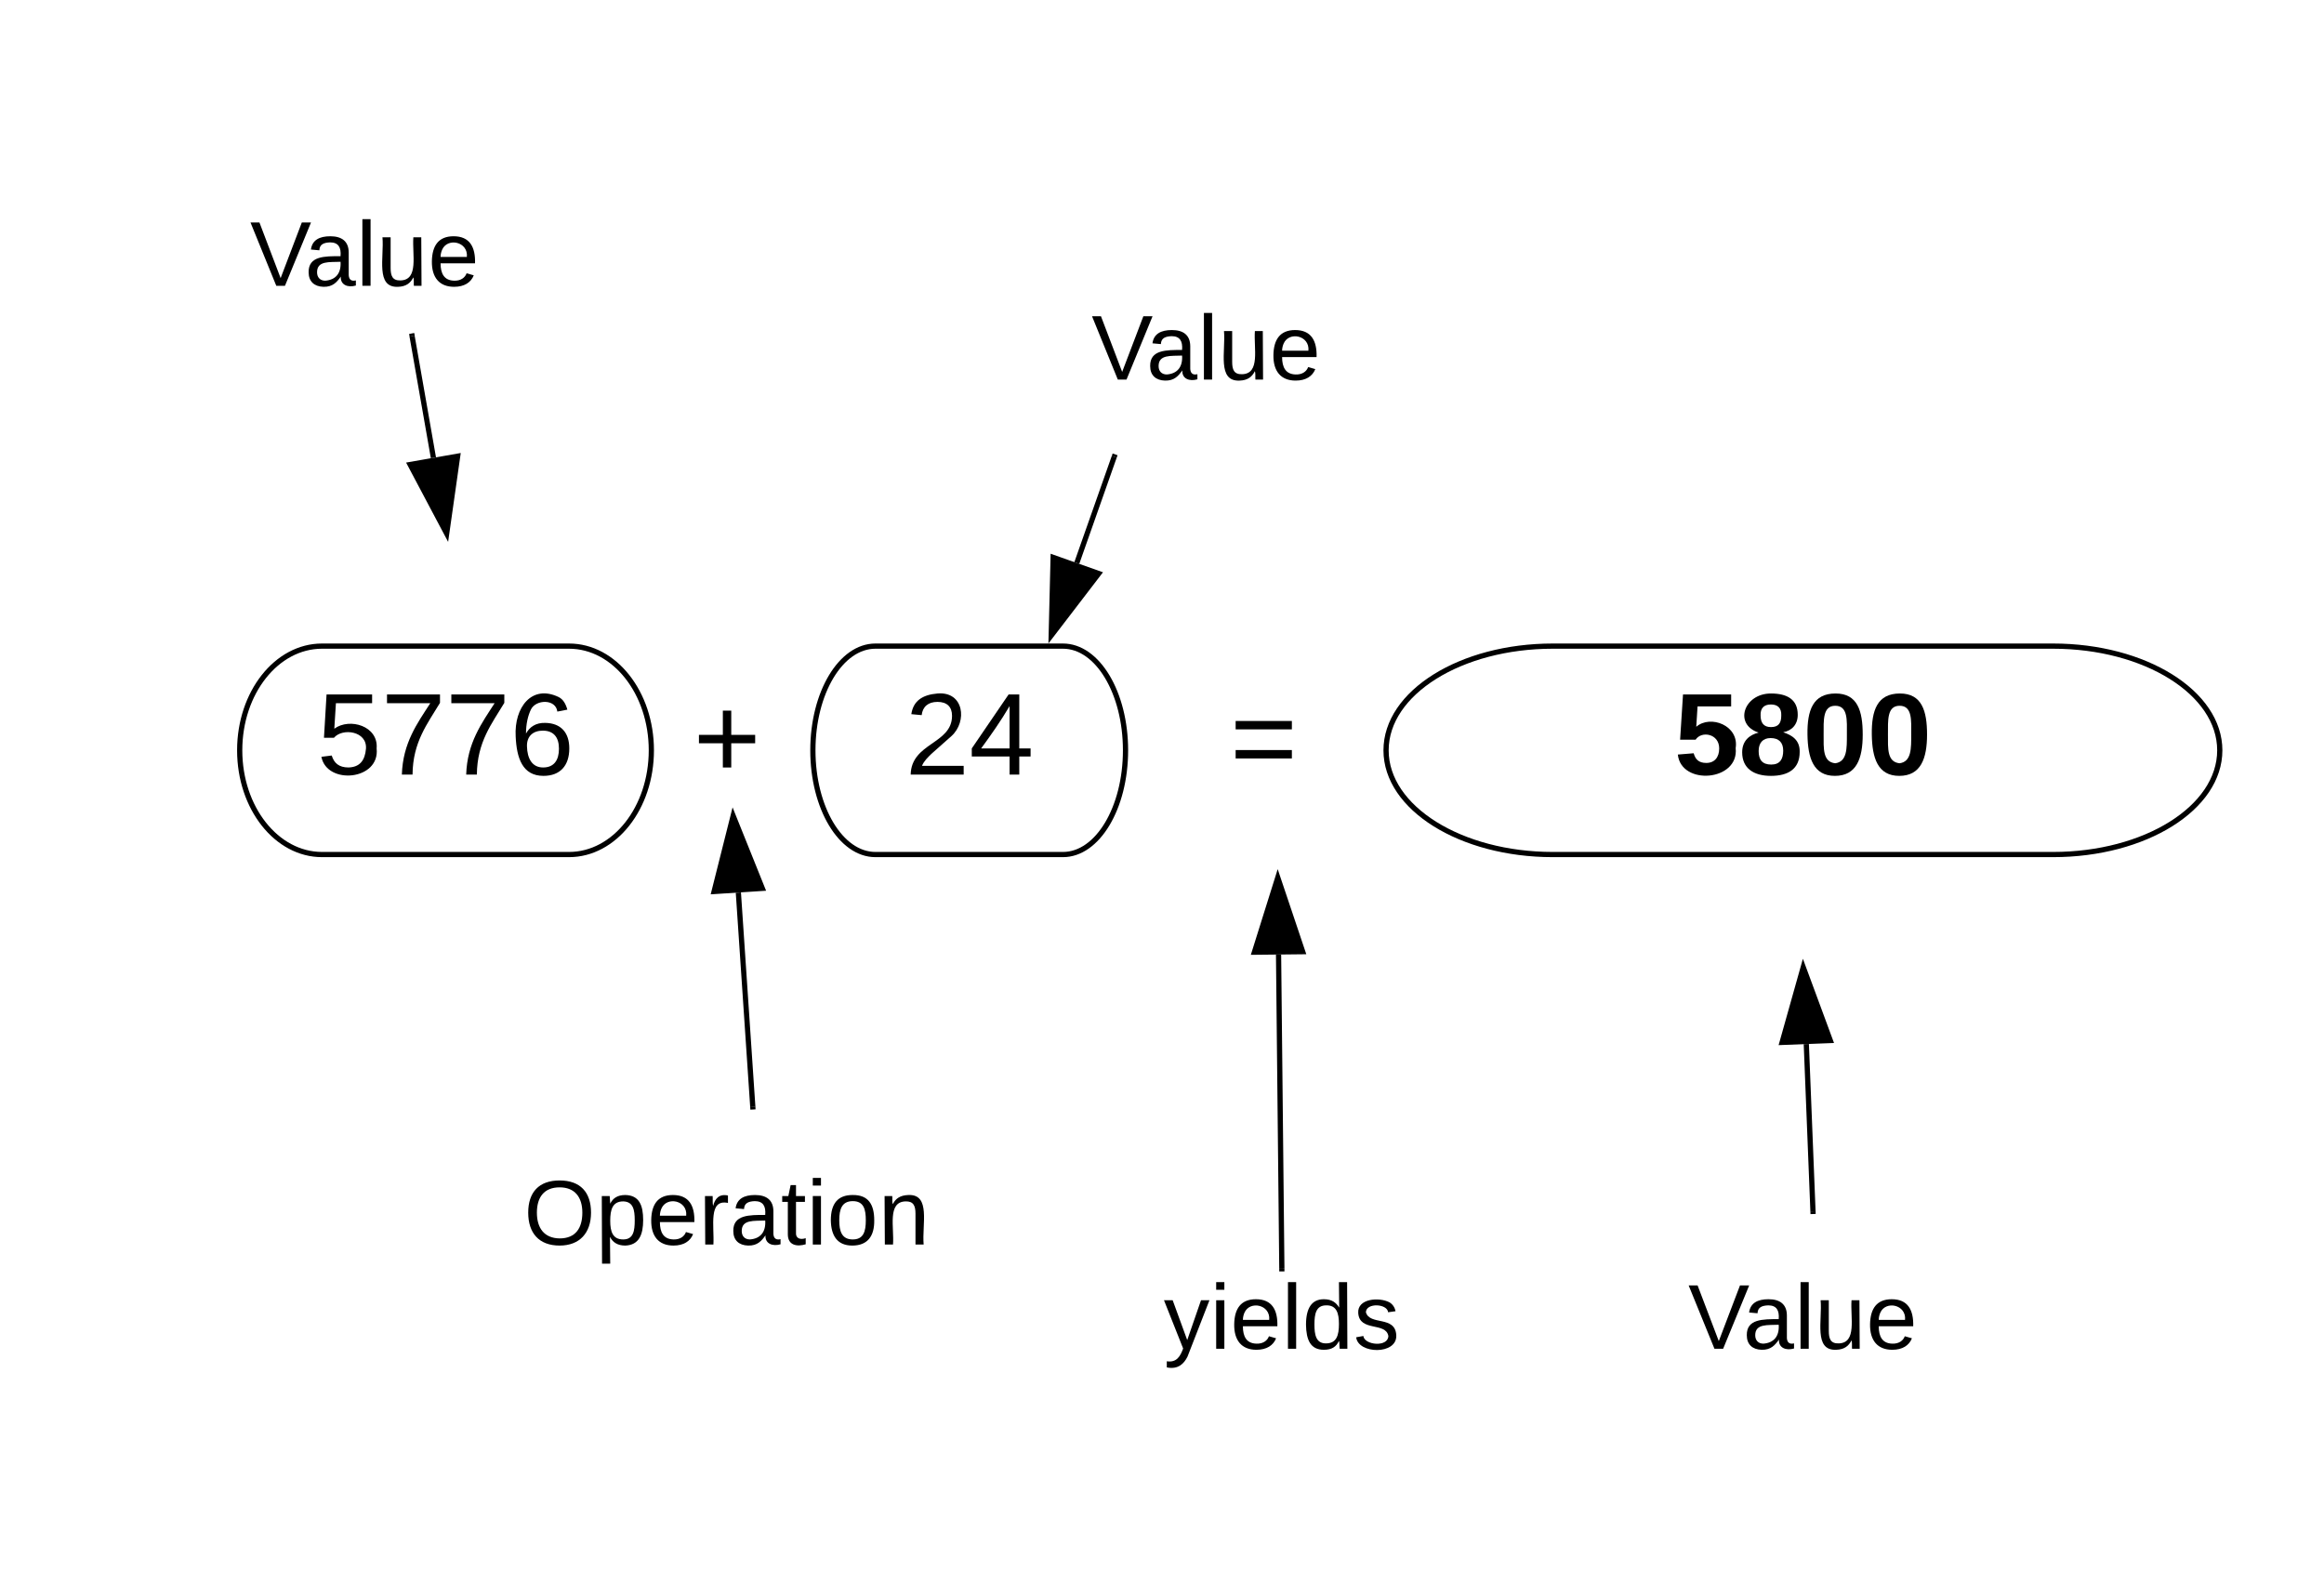 <svg xmlns="http://www.w3.org/2000/svg" xmlns:xlink="http://www.w3.org/1999/xlink" width="446"
     height="304">
    <g transform="translate(-54 4)">
        <path d="M448 120c17.67 0 32 8.95 32 20s-14.33 20-32 20h-96c-17.67 0-32-8.95-32-20s14.33-20 32-20z"
              stroke="#000" fill-opacity="0"/>
        <use xlink:href="#a" transform="matrix(1,0,0,1,325,125) translate(50.314 19.653)"/>
        <path d="M258 120c6.63 0 12 8.95 12 20s-5.37 20-12 20h-36c-6.63 0-12-8.95-12-20s5.37-20 12-20z" stroke="#000"
              fill-opacity="0"/>
        <use xlink:href="#b" transform="matrix(1,0,0,1,215,125) translate(12.654 19.653)"/>
        <path d="M174 116a6 6 0 0 1 6-6h27a6 6 0 0 1 6 6v48a6 6 0 0 1-6 6h-27a6 6 0 0 1-6-6z" stroke="#000"
              stroke-opacity="0" fill="#fff" fill-opacity="0"/>
        <use xlink:href="#c" transform="matrix(1,0,0,1,179,115) translate(8.019 30.278)"/>
        <path d="M163.2 120c8.73 0 15.8 8.95 15.8 20s-7.07 20-15.8 20h-47.4c-8.73 0-15.8-8.95-15.8-20s7.07-20 15.8-20z"
              stroke="#000" fill-opacity="0"/>
        <use xlink:href="#d"
             transform="matrix(1,0,0,1,105,125) translate(9.809 19.653)"/>
        <path d="M277 116a6 6 0 0 1 6-6h27a6 6 0 0 1 6 6v48a6 6 0 0 1-6 6h-27a6 6 0 0 1-6-6z" stroke="#000"
              stroke-opacity="0" fill="#fff" fill-opacity="0"/>
        <use xlink:href="#e" transform="matrix(1,0,0,1,282,115) translate(8.019 30.278)"/>
        <path d="M260.65 104.05l7.18-20.38" stroke="#000" fill="none"/>
        <path d="M255.74 117.97l.37-15 8.75 3.1z" stroke="#000"/>
        <path d="M267.83 83.68l.17-.48M137.18 83.86l-4.1-23.37" stroke="#000" fill="none"/>
        <path d="M139.72 98.4l-7.02-13.25 9.13-1.6z" stroke="#000"/>
        <path d="M133.1 60.5l-.1-.5M195.7 167.3l2.77 41.13" stroke="#000" fill="none"/>
        <path d="M194.7 152.56l5.6 13.93-9.26.6z" stroke="#000"/>
        <path d="M198.47 208.4l.03.53M299.37 179.18l.63 60.32" stroke="#000" fill="none"/>
        <path d="M299.22 164.42l4.78 14.22-9.27.1z" stroke="#000"/>
        <path d="M300 239.5v.5M400.65 196.37l1.28 32.12" stroke="#000" fill="none"/>
        <path d="M400.06 181.62l5.2 14.07-9.26.36z" stroke="#000"/>
        <path d="M401.93 228.47l.02.52" stroke="#000" fill="none"/>
        <path d="M74 22a6 6 0 0 1 6-6h88a6 6 0 0 1 6 6v48a6 6 0 0 1-6 6H80a6 6 0 0 1-6-6z" stroke="#000"
              stroke-opacity="0" fill="#fff" fill-opacity="0"/>
        <use xlink:href="#f" transform="matrix(1,0,0,1,79,21) translate(22.975 29.847)"/>
        <path d="M350 226a6 6 0 0 1 6-6h88a6 6 0 0 1 6 6v48a6 6 0 0 1-6 6h-88a6 6 0 0 1-6-6z" stroke="#000"
              stroke-opacity="0" fill="#fff" fill-opacity="0"/>
        <use xlink:href="#f" transform="matrix(1,0,0,1,355,225) translate(22.975 29.847)"/>
        <path d="M235.5 40a6 6 0 0 1 6-6h88a6 6 0 0 1 6 6v48a6 6 0 0 1-6 6h-88a6 6 0 0 1-6-6z" stroke="#000"
              stroke-opacity="0" fill="#fff" fill-opacity="0"/>
        <use xlink:href="#f" transform="matrix(1,0,0,1,240.5,39) translate(22.975 29.847)"/>
        <path d="M143.5 206a6 6 0 0 1 6-6h88a6 6 0 0 1 6 6v48a6 6 0 0 1-6 6h-88a6 6 0 0 1-6-6z" stroke="#000"
              stroke-opacity="0" fill="#fff" fill-opacity="0"/>
        <use xlink:href="#g" transform="matrix(1,0,0,1,148.5,205) translate(6.037 29.847)"/>
        <path d="M250 226a6 6 0 0 1 6-6h88a6 6 0 0 1 6 6v48a6 6 0 0 1-6 6h-88a6 6 0 0 1-6-6z" stroke="#000"
              stroke-opacity="0" fill="#fff" fill-opacity="0"/>
        <use xlink:href="#h"
             transform="matrix(1,0,0,1,255,225) translate(22.333 29.847)"/>
        <defs>
            <path fill="#000000"
                  d="M139-81c0-46-55-55-73-27H18l9-140h149v37H72l-4 63c44-38 133-4 122 66C201 21 21 35 11-62l49-4c5 18 15 30 39 30 26 0 40-18 40-45"
                  id="i"/>
            <path fill="#000000"
                  d="M138-131c27 9 52 24 51 61 0 53-36 74-89 74S11-19 11-69c0-35 22-54 51-61-78-25-46-121 38-121 51 0 83 19 83 66 0 30-18 49-45 54zm-38-16c24 0 32-13 32-36 1-23-11-34-32-34-22 0-33 12-32 34 0 22 9 36 32 36zm1 116c27 0 37-17 37-43 0-25-13-39-39-39-24 0-37 15-37 40 0 27 11 42 39 42"
                  id="j"/>
            <path fill="#000000"
                  d="M101-251c68 0 84 54 84 127C185-50 166 4 99 4S15-52 14-124c-1-75 17-127 87-127zm-1 216c37-5 36-46 36-89s4-89-36-89c-39 0-36 45-36 89 0 43-3 85 36 89"
                  id="k"/>
            <g id="a">
                <use transform="matrix(0.062,0,0,0.062,0,0)" xlink:href="#i"/>
                <use transform="matrix(0.062,0,0,0.062,12.346,0)"
                     xlink:href="#j"/>
                <use transform="matrix(0.062,0,0,0.062,24.691,0)"
                     xlink:href="#k"/>
                <use transform="matrix(0.062,0,0,0.062,37.037,0)"
                     xlink:href="#k"/>
            </g>
            <path fill="#000000"
                  d="M101-251c82-7 93 87 43 132L82-64C71-53 59-42 53-27h129V0H18c2-99 128-94 128-182 0-28-16-43-45-43s-46 15-49 41l-32-3c6-41 34-60 81-64"
                  id="l"/>
            <path fill="#000000"
                  d="M155-56V0h-30v-56H8v-25l114-167h33v167h35v25h-35zm-30-156c-27 46-58 90-88 131h88v-131" id="m"/>
            <g id="b">
                <use transform="matrix(0.062,0,0,0.062,0,0)" xlink:href="#l"/>
                <use transform="matrix(0.062,0,0,0.062,12.346,0)"
                     xlink:href="#m"/>
            </g>
            <path fill="#000000" d="M118-107v75H92v-75H18v-26h74v-75h26v75h74v26h-74" id="n"/>
            <use transform="matrix(0.062,0,0,0.062,0,0)" xlink:href="#n" id="c"/>
            <path fill="#000000"
                  d="M54-142c48-35 137-8 131 61C196 18 31 33 14-55l32-4c7 23 22 37 52 37 35-1 51-22 54-58 4-55-73-65-99-34H22l8-134h141v27H59"
                  id="o"/>
            <path fill="#000000" d="M64 0c3-98 48-159 88-221H18v-27h164v26C143-157 98-101 97 0H64" id="p"/>
            <path fill="#000000"
                  d="M110-160c48 1 74 30 74 79 0 53-28 85-80 85-65 0-83-55-86-122-5-90 50-162 133-122 14 7 22 21 27 39l-31 6c-5-40-67-38-82-6-9 19-15 44-15 74 11-20 30-34 60-33zm-7 138c34 0 49-23 49-58s-16-56-50-56c-29 0-50 16-49 49 1 36 15 65 50 65"
                  id="q"/>
            <g id="d">
                <use transform="matrix(0.062,0,0,0.062,0,0)" xlink:href="#o"/>
                <use transform="matrix(0.062,0,0,0.062,12.346,0)"
                     xlink:href="#p"/>
                <use transform="matrix(0.062,0,0,0.062,24.691,0)"
                     xlink:href="#p"/>
                <use transform="matrix(0.062,0,0,0.062,37.037,0)"
                     xlink:href="#q"/>
            </g>
            <path fill="#000000" d="M18-150v-26h174v26H18zm0 90v-26h174v26H18" id="r"/>
            <use transform="matrix(0.062,0,0,0.062,0,0)" xlink:href="#r" id="e"/>
            <path fill="#000000" d="M137 0h-34L2-248h35l83 218 83-218h36" id="s"/>
            <path fill="#000000"
                  d="M141-36C126-15 110 5 73 4 37 3 15-17 15-53c-1-64 63-63 125-63 3-35-9-54-41-54-24 1-41 7-42 31l-33-3c5-37 33-52 76-52 45 0 72 20 72 64v82c-1 20 7 32 28 27v20c-31 9-61-2-59-35zM48-53c0 20 12 33 32 33 41-3 63-29 60-74-43 2-92-5-92 41"
                  id="t"/>
            <path fill="#000000" d="M24 0v-261h32V0H24" id="u"/>
            <path fill="#000000"
                  d="M84 4C-5 8 30-112 23-190h32v120c0 31 7 50 39 49 72-2 45-101 50-169h31l1 190h-30c-1-10 1-25-2-33-11 22-28 36-60 37"
                  id="v"/>
            <path fill="#000000"
                  d="M100-194c63 0 86 42 84 106H49c0 40 14 67 53 68 26 1 43-12 49-29l28 8c-11 28-37 45-77 45C44 4 14-33 15-96c1-61 26-98 85-98zm52 81c6-60-76-77-97-28-3 7-6 17-6 28h103"
                  id="w"/>
            <g id="f">
                <use transform="matrix(0.049,0,0,0.049,0,0)" xlink:href="#s"/>
                <use transform="matrix(0.049,0,0,0.049,10.519,0)"
                     xlink:href="#t"/>
                <use transform="matrix(0.049,0,0,0.049,20.395,0)"
                     xlink:href="#u"/>
                <use transform="matrix(0.049,0,0,0.049,24.296,0)"
                     xlink:href="#v"/>
                <use transform="matrix(0.049,0,0,0.049,34.173,0)"
                     xlink:href="#w"/>
            </g>
            <path fill="#000000"
                  d="M140-251c81 0 123 46 123 126C263-46 219 4 140 4 59 4 17-45 17-125s42-126 123-126zm0 227c63 0 89-41 89-101s-29-99-89-99c-61 0-89 39-89 99S79-25 140-24"
                  id="x"/>
            <path fill="#000000"
                  d="M115-194c55 1 70 41 70 98S169 2 115 4C84 4 66-9 55-30l1 105H24l-1-265h31l2 30c10-21 28-34 59-34zm-8 174c40 0 45-34 45-75s-6-73-45-74c-42 0-51 32-51 76 0 43 10 73 51 73"
                  id="y"/>
            <path fill="#000000" d="M114-163C36-179 61-72 57 0H25l-1-190h30c1 12-1 29 2 39 6-27 23-49 58-41v29" id="z"/>
            <path fill="#000000" d="M59-47c-2 24 18 29 38 22v24C64 9 27 4 27-40v-127H5v-23h24l9-43h21v43h35v23H59v120"
                  id="A"/>
            <path fill="#000000" d="M24-231v-30h32v30H24zM24 0v-190h32V0H24" id="B"/>
            <path fill="#000000"
                  d="M100-194c62-1 85 37 85 99 1 63-27 99-86 99S16-35 15-95c0-66 28-99 85-99zM99-20c44 1 53-31 53-75 0-43-8-75-51-75s-53 32-53 75 10 74 51 75"
                  id="C"/>
            <path fill="#000000"
                  d="M117-194c89-4 53 116 60 194h-32v-121c0-31-8-49-39-48C34-167 62-67 57 0H25l-1-190h30c1 10-1 24 2 32 11-22 29-35 61-36"
                  id="D"/>
            <g id="g">
                <use transform="matrix(0.049,0,0,0.049,0,0)" xlink:href="#x"/>
                <use transform="matrix(0.049,0,0,0.049,13.827,0)"
                     xlink:href="#y"/>
                <use transform="matrix(0.049,0,0,0.049,23.704,0)"
                     xlink:href="#w"/>
                <use transform="matrix(0.049,0,0,0.049,33.58,0)"
                     xlink:href="#z"/>
                <use transform="matrix(0.049,0,0,0.049,39.457,0)"
                     xlink:href="#t"/>
                <use transform="matrix(0.049,0,0,0.049,49.333,0)"
                     xlink:href="#A"/>
                <use transform="matrix(0.049,0,0,0.049,54.272,0)"
                     xlink:href="#B"/>
                <use transform="matrix(0.049,0,0,0.049,58.173,0)"
                     xlink:href="#C"/>
                <use transform="matrix(0.049,0,0,0.049,68.049,0)"
                     xlink:href="#D"/>
            </g>
            <path fill="#000000" d="M179-190L93 31C79 59 56 82 12 73V49c39 6 53-20 64-50L1-190h34L92-34l54-156h33"
                  id="E"/>
            <path fill="#000000"
                  d="M85-194c31 0 48 13 60 33l-1-100h32l1 261h-30c-2-10 0-23-3-31C134-8 116 4 85 4 32 4 16-35 15-94c0-66 23-100 70-100zm9 24c-40 0-46 34-46 75 0 40 6 74 45 74 42 0 51-32 51-76 0-42-9-74-50-73"
                  id="F"/>
            <path fill="#000000"
                  d="M135-143c-3-34-86-38-87 0 15 53 115 12 119 90S17 21 10-45l28-5c4 36 97 45 98 0-10-56-113-15-118-90-4-57 82-63 122-42 12 7 21 19 24 35"
                  id="G"/>
            <g id="h">
                <use transform="matrix(0.049,0,0,0.049,0,0)" xlink:href="#E"/>
                <use transform="matrix(0.049,0,0,0.049,8.889,0)"
                     xlink:href="#B"/>
                <use transform="matrix(0.049,0,0,0.049,12.79,0)"
                     xlink:href="#w"/>
                <use transform="matrix(0.049,0,0,0.049,22.667,0)"
                     xlink:href="#u"/>
                <use transform="matrix(0.049,0,0,0.049,26.568,0)"
                     xlink:href="#F"/>
                <use transform="matrix(0.049,0,0,0.049,36.444,0)"
                     xlink:href="#G"/>
            </g>
        </defs>
    </g>
</svg>